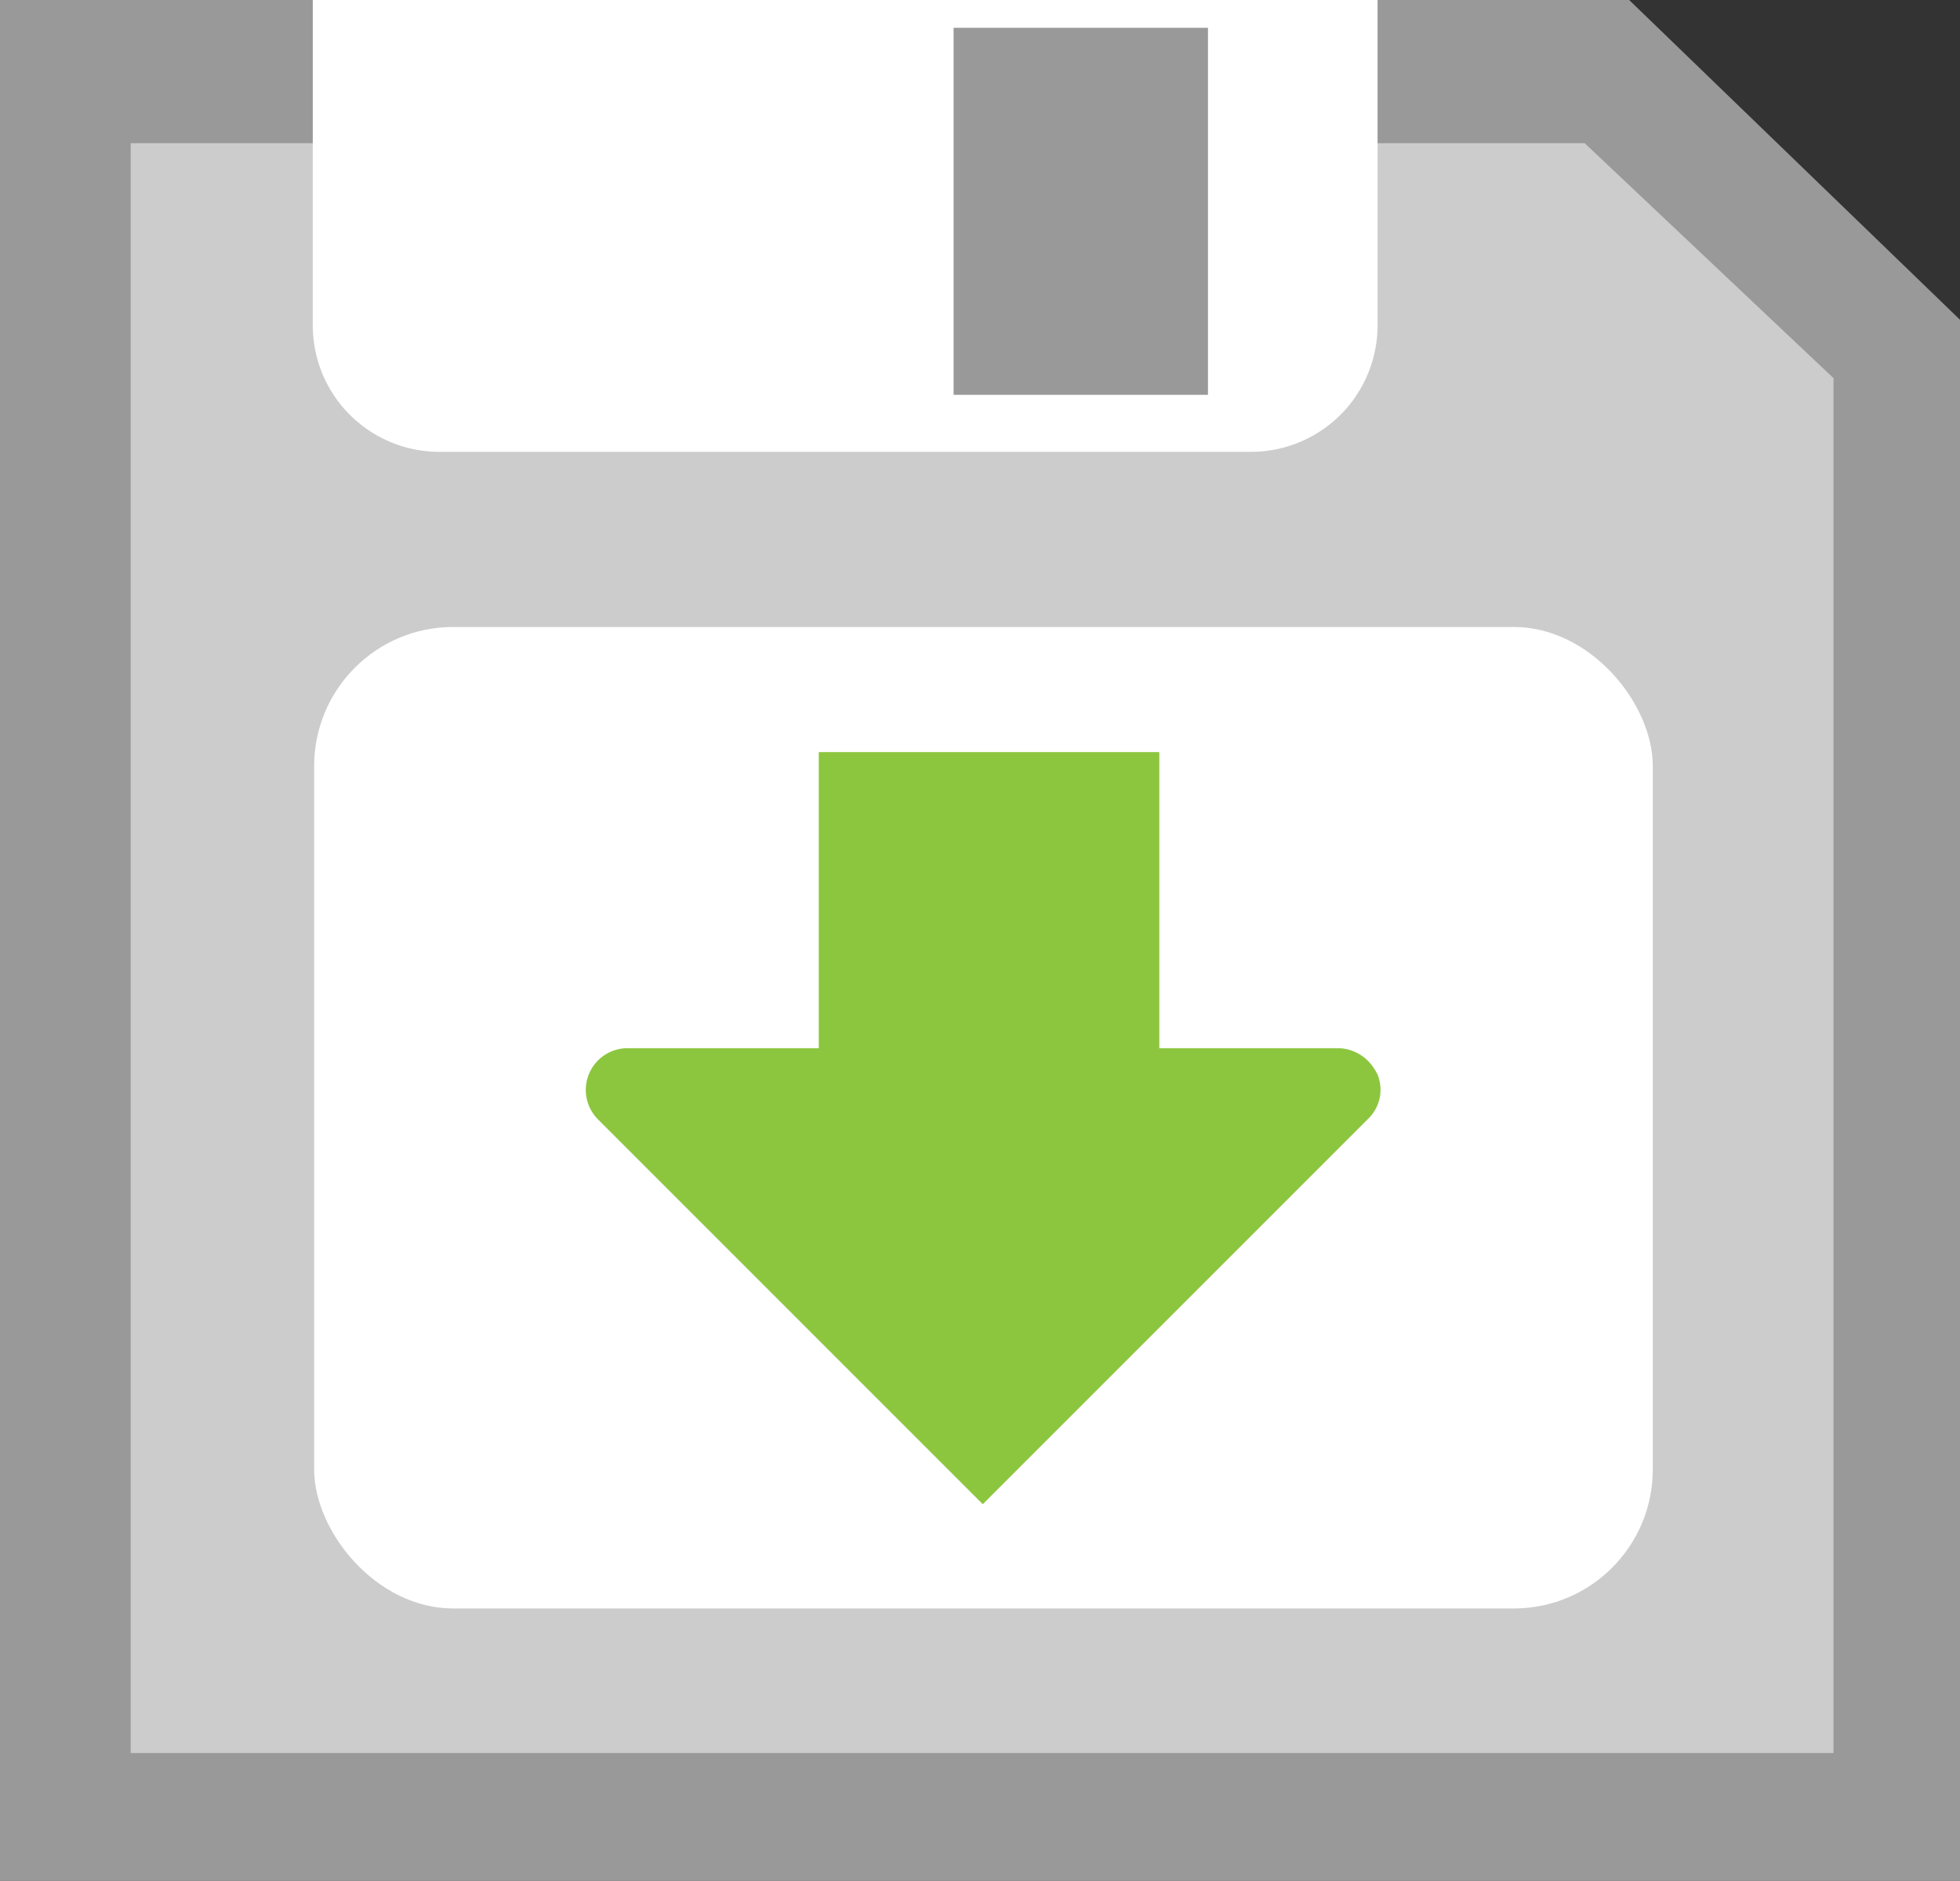 <svg xmlns="http://www.w3.org/2000/svg" viewBox="0 0 14.1 13.53"><rect x="0" y="0" width="14.1" height="13.53" fill="#333333" stroke="none"/><defs><style>.cls-1{fill:#999;}.cls-2{fill:#ccc;}.cls-3{fill:#fff;}.cls-4{fill:#8cc63f;}</style></defs><title>Download2</title><g id="Layer_2" data-name="Layer 2"><g id="Layer_1-2" data-name="Layer 1"><path class="cls-1" d="M11.72,0H9.91L9.47,1H2.85L2.26,0H0V13.53H14.1V2.3Z"/><polygon class="cls-2" points="0.94 1.03 0.94 12.61 13.19 12.61 13.19 2.72 11.4 1.03 2.03 1.03 0.94 1.03"/><rect class="cls-3" x="2.26" y="4.51" width="9.63" height="7.06" rx="1"/><path class="cls-4" d="M4.3,8.05a.3.3,0,0,1,.21-.51H5.89V5.41H8.34V7.54H9.63a.31.31,0,0,1,.21.09.36.36,0,0,1,.07.1.29.29,0,0,1-.07.32L7.07,10.82Z"/><path class="cls-3" d="M2.26,0H9.91a0,0,0,0,1,0,0V2.34A.91.91,0,0,1,9,3.25H3.16a.91.91,0,0,1-.91-.91V0A0,0,0,0,1,2.26,0Z"/><rect class="cls-1" x="6.86" y="0.2" width="1.83" height="2.64"/></g></g></svg>